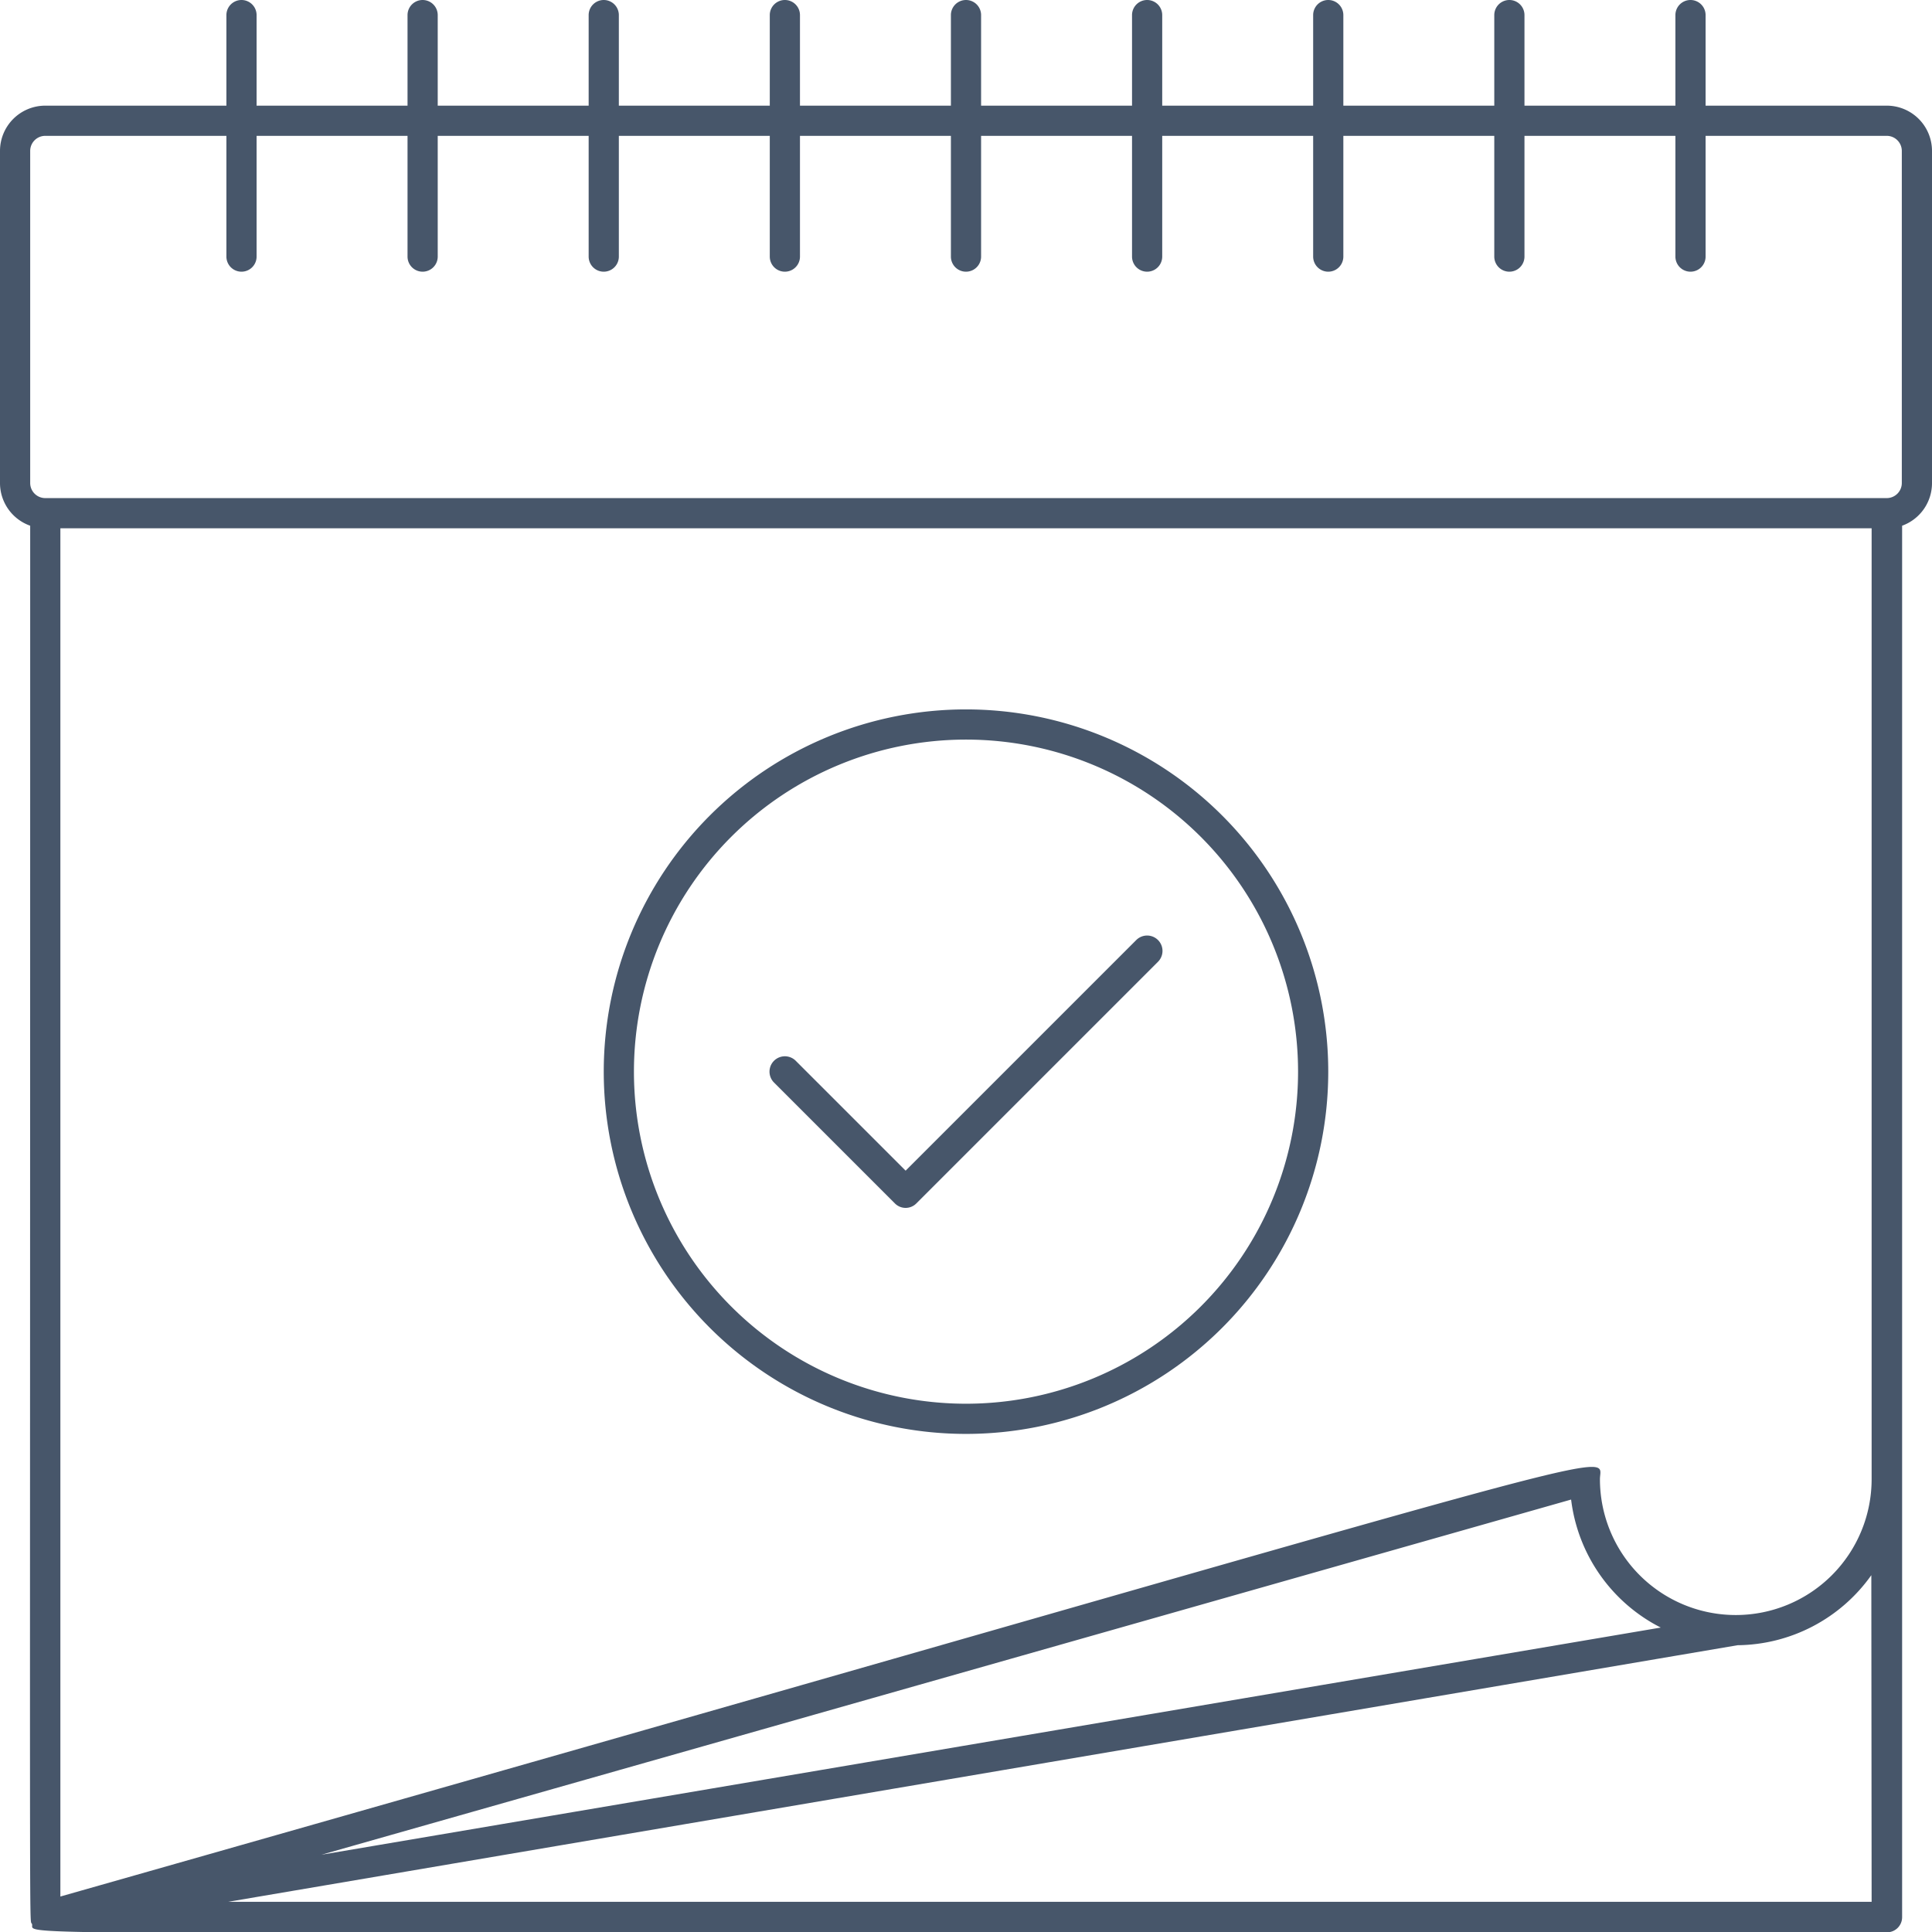 <svg xmlns="http://www.w3.org/2000/svg" viewBox="0 0 128 128"><defs><style>.cls-1{fill:#47566a;}</style></defs><title>You are Up to date</title><g id="You_are_Up_to_date" data-name="You are Up to date"><path class="cls-1" d="M125,7H113V1a1,1,0,0,0-2,0V7H101V1a1,1,0,0,0-2,0V7H89V1a1,1,0,0,0-2,0V7H77V1a1,1,0,0,0-2,0V7H65V1a1,1,0,0,0-2,0V7H53V1a1,1,0,0,0-2,0V7H41V1a1,1,0,0,0-2,0V7H29V1a1,1,0,0,0-2,0V7H17V1a1,1,0,0,0-2,0V7H3a3,3,0,0,0-3,3V32a3,3,0,0,0,2,2.83c0,96.68-.07,92.25.11,92.62.44.89-7.57.57,122.91.57a1,1,0,0,0,1-1V34.83A3,3,0,0,0,128,32V10A3,3,0,0,0,125,7Zm-1,119H15.12l100-17a11,11,0,0,0,8.86-4.64Zm-102.7-3.12,82.79-23.53a11,11,0,0,0,5.94,8.48ZM124,98a9,9,0,0,1-18,0c0-2,4.73-2.69-102,27.65V35H124Zm2-66a1,1,0,0,1-1,1H3a1,1,0,0,1-1-1V10A1,1,0,0,1,3,9H15v8a1,1,0,0,0,2,0V9H27v8a1,1,0,0,0,2,0V9H39v8a1,1,0,0,0,2,0V9H51v8a1,1,0,0,0,2,0V9H63v8a1,1,0,0,0,2,0V9H75v8a1,1,0,0,0,2,0V9H87v8a1,1,0,0,0,2,0V9H99v8a1,1,0,0,0,2,0V9h10v8a1,1,0,0,0,2,0V9h12a1,1,0,0,1,1,1Z"/><path class="cls-1" d="M64,95A24,24,0,1,0,40,71,24,24,0,0,0,64,95Zm0-46A22,22,0,1,1,42,71,22,22,0,0,1,64,49Z"/><path class="cls-1" d="M59.28,79.72a1,1,0,0,0,1.44,0l16-16a1,1,0,0,0-1.44-1.44L60,77.56l-7.28-7.28a1,1,0,0,0-1.44,1.44Z"/></g></svg>